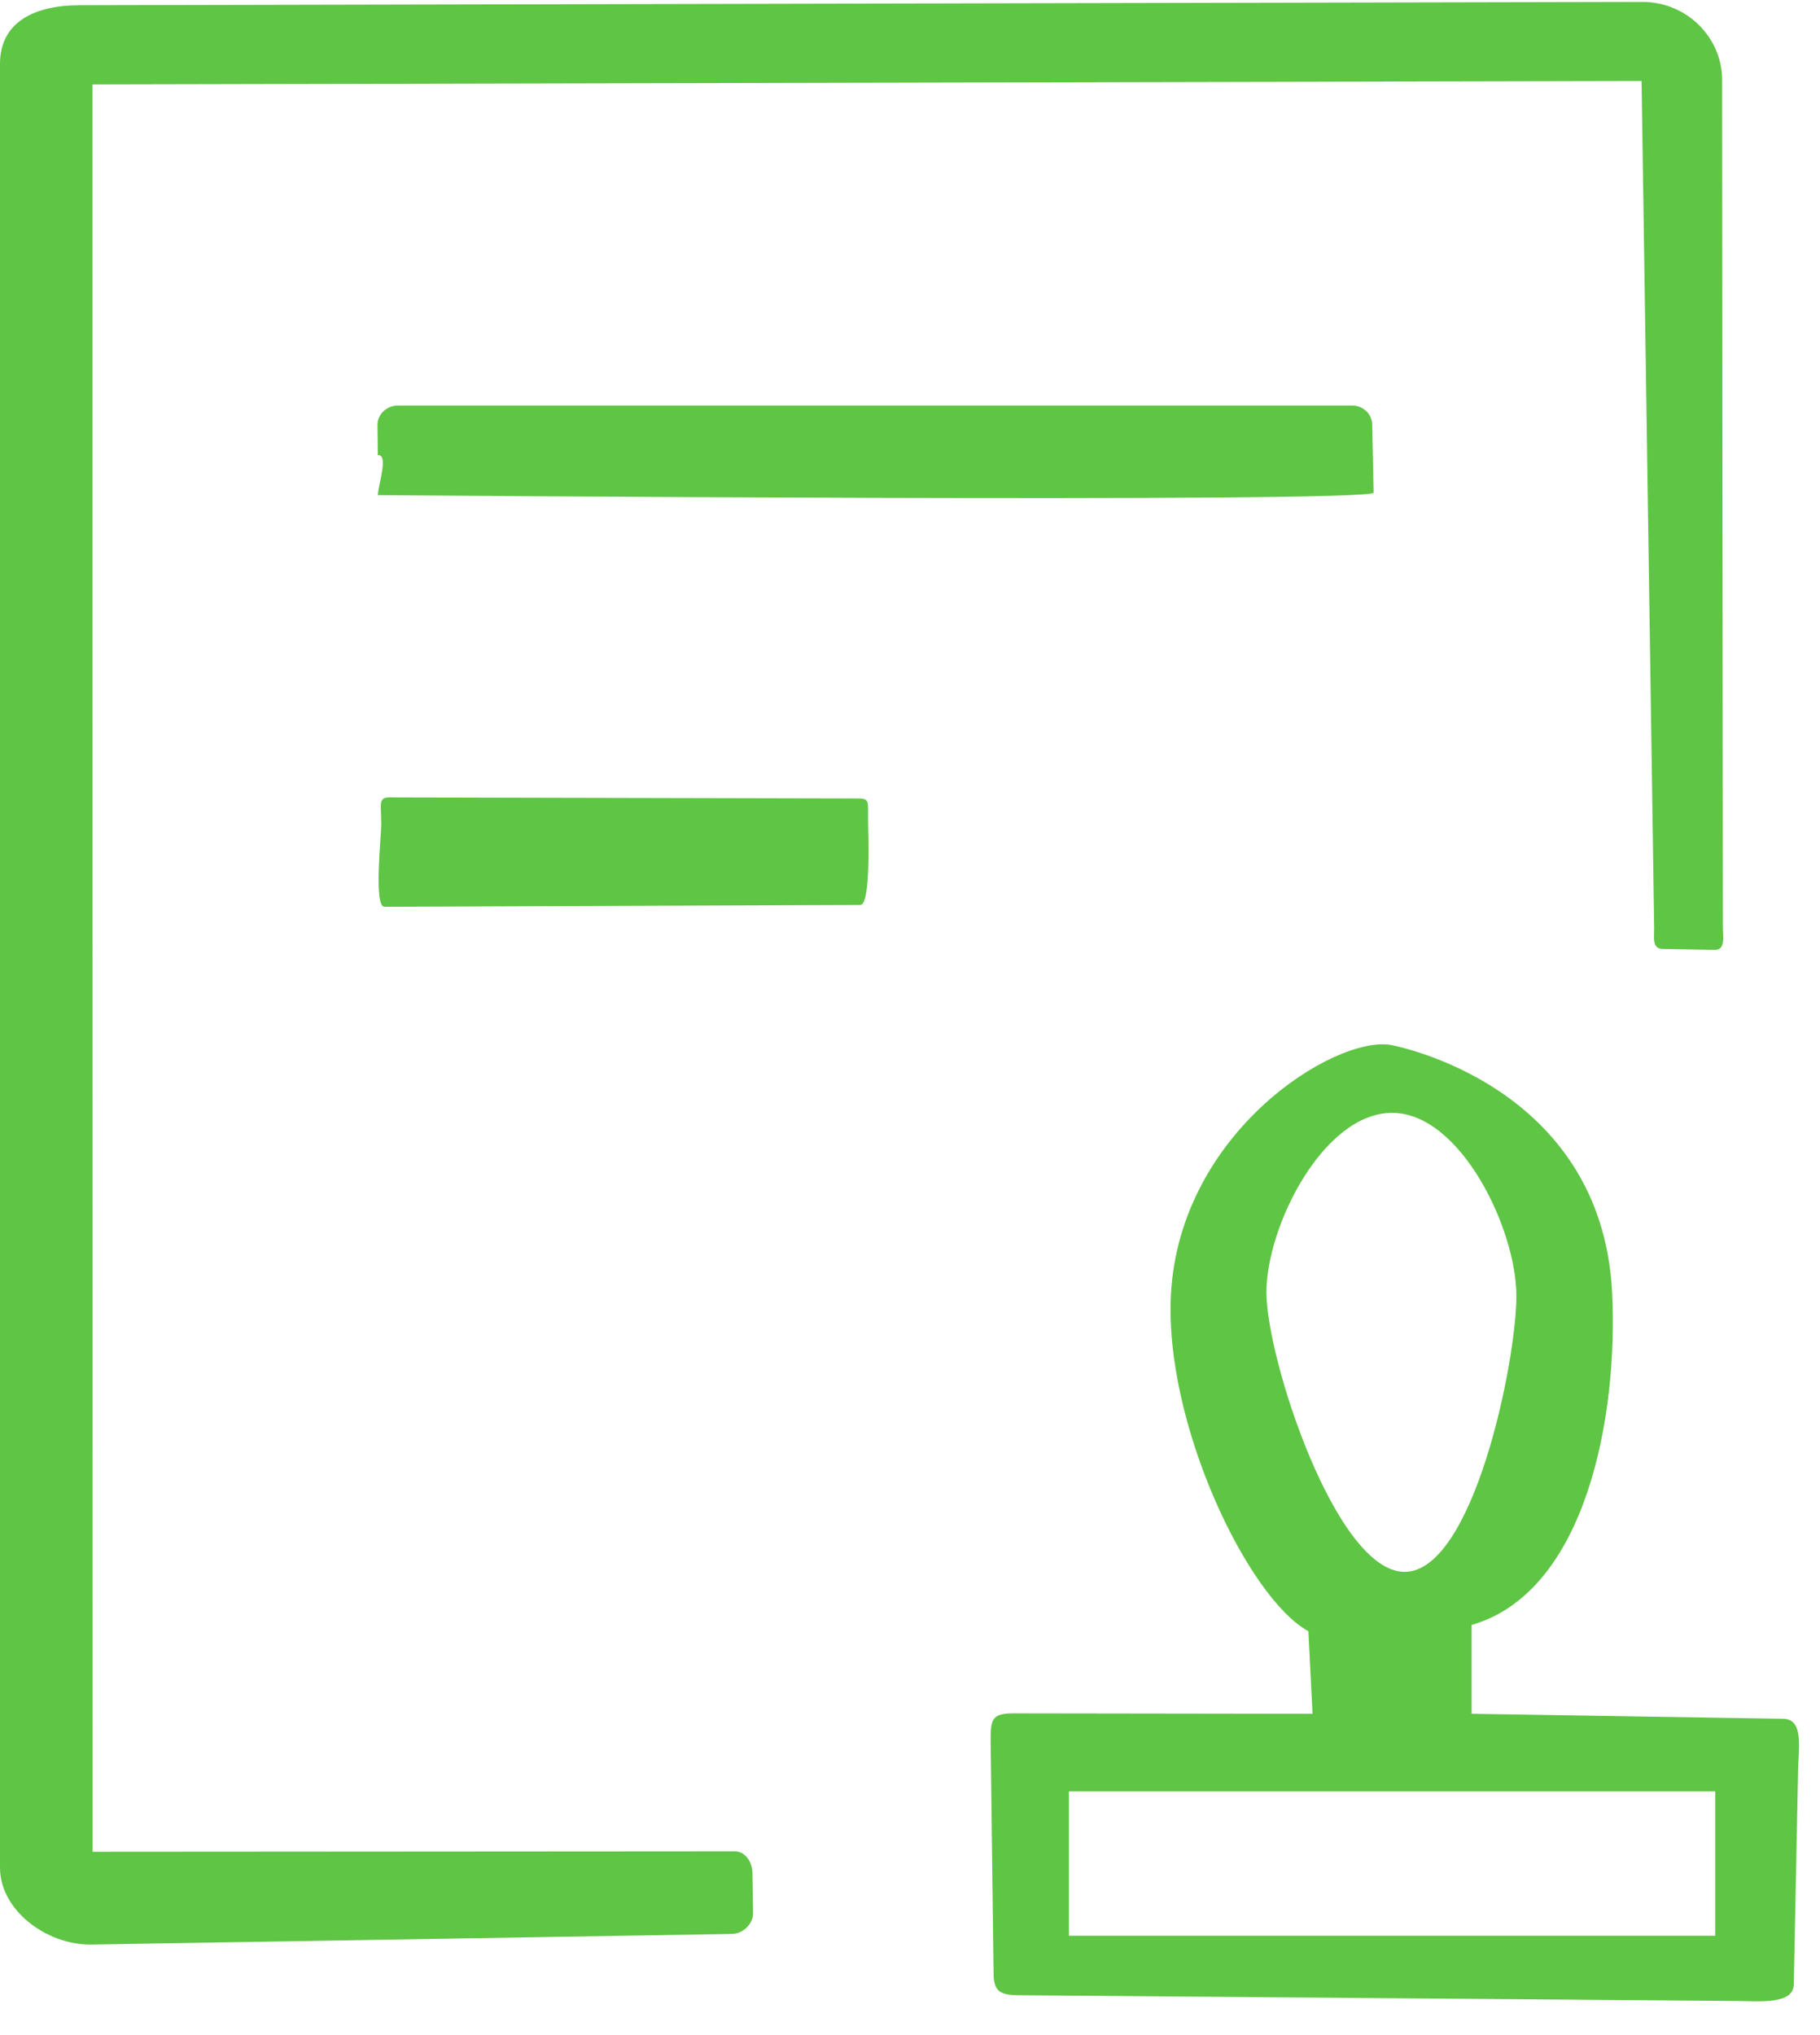 <svg width="51" height="57" viewBox="0 0 51 57" fill="none" xmlns="http://www.w3.org/2000/svg">
<path d="M11.146 11.359C10.839 11.359 10.578 11.602 10.578 11.899L10.588 12.748C10.896 12.729 10.607 13.534 10.588 13.868C10.588 13.868 38.491 14.095 38.491 13.798L38.452 11.899C38.452 11.602 38.201 11.359 37.895 11.359H11.146ZM23.982 22.364L11.146 22.335C10.839 22.335 10.67 22.289 10.67 22.585L10.684 23.097C10.684 23.394 10.466 25.398 10.772 25.398L24.105 25.347C24.412 25.347 24.326 23.324 24.326 23.028V22.679C24.326 22.383 24.289 22.364 23.982 22.364ZM20.589 51.854L2.596 51.866L2.59 2.364L46 2.269L46.353 25.997C46.353 26.294 46.295 26.578 46.601 26.578L48.052 26.604C48.359 26.604 48.278 26.249 48.278 25.953L48.257 2.238C48.257 1.045 47.261 0.054 46.028 0.054L2.229 0.147C0.996 0.147 0 0.598 0 1.79V52.309C0 53.502 1.295 54.465 2.528 54.465L20.507 54.167C20.814 54.167 21.102 53.89 21.102 53.593L21.085 52.466C21.085 52.169 20.895 51.854 20.589 51.854ZM49.963 48.141L41.238 48.001V45.513C44.464 44.583 45.346 39.625 45.175 36.206C44.883 30.379 39.078 29.286 38.972 29.268C37.4 29.004 33.057 31.706 32.812 36.256C32.619 39.848 34.961 44.758 36.664 45.688L36.78 48.001L28.388 47.989C27.775 47.989 27.76 48.179 27.76 48.772L27.842 55.271C27.842 55.864 28.106 55.885 28.719 55.885L48.672 56.045C49.285 56.045 50.266 56.16 50.266 55.567L50.385 49.634C50.385 49.041 50.576 48.141 49.963 48.141ZM35.488 36.197C35.488 34.337 37.087 31.17 39.009 31.17C40.932 31.17 42.492 34.433 42.492 36.293C42.492 38.153 41.282 44.026 39.359 44.026C37.437 44.026 35.488 38.057 35.488 36.197ZM48.065 54.218H29.954V50.175H48.065V54.218Z" fill="#5FC544"/>
</svg>
